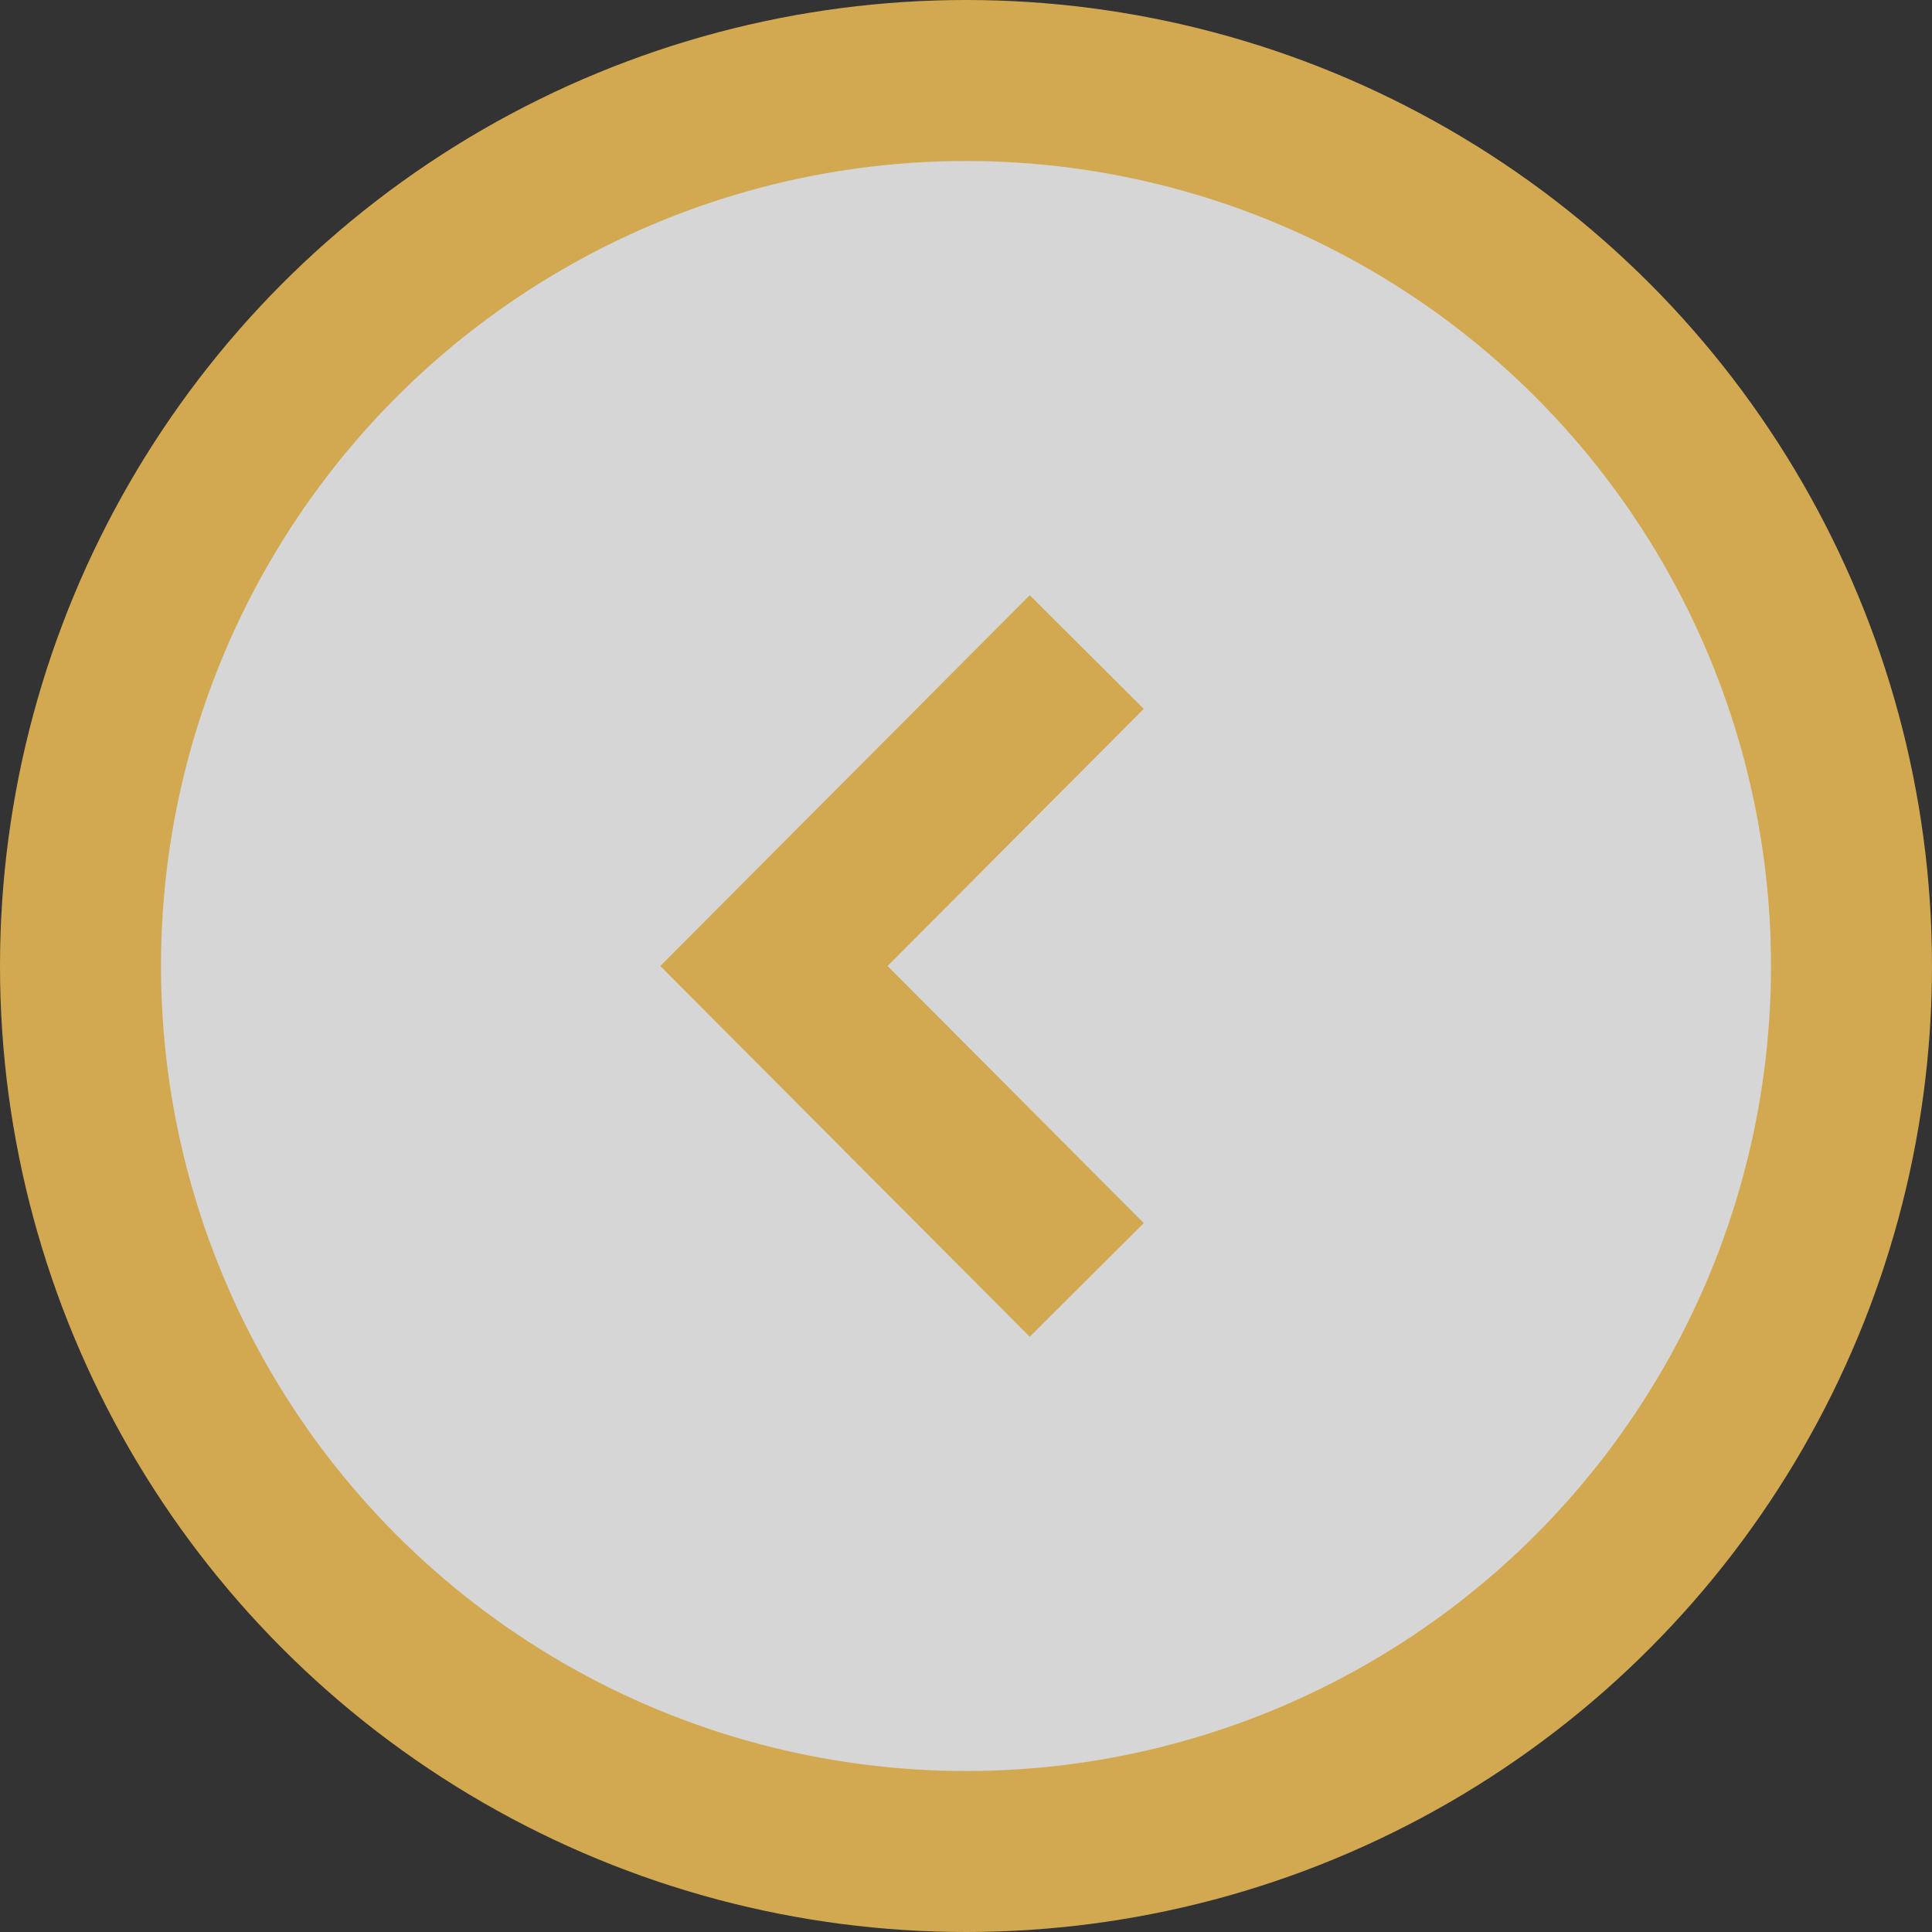 <svg width="24" height="24" viewBox="0 0 24 24" fill="none" xmlns="http://www.w3.org/2000/svg">
<rect x="0" y="0" width="24" height="24" fill="#333333" stroke="none"/>
<circle cx="12" cy="12" r="11" fill="white" fill-opacity="0.8" stroke="#D2A951" stroke-width="2"/>
<path d="M13.5 15.9L9.614 12L13.5 8.1" stroke="#D2A951" stroke-width="2"/>
</svg>
